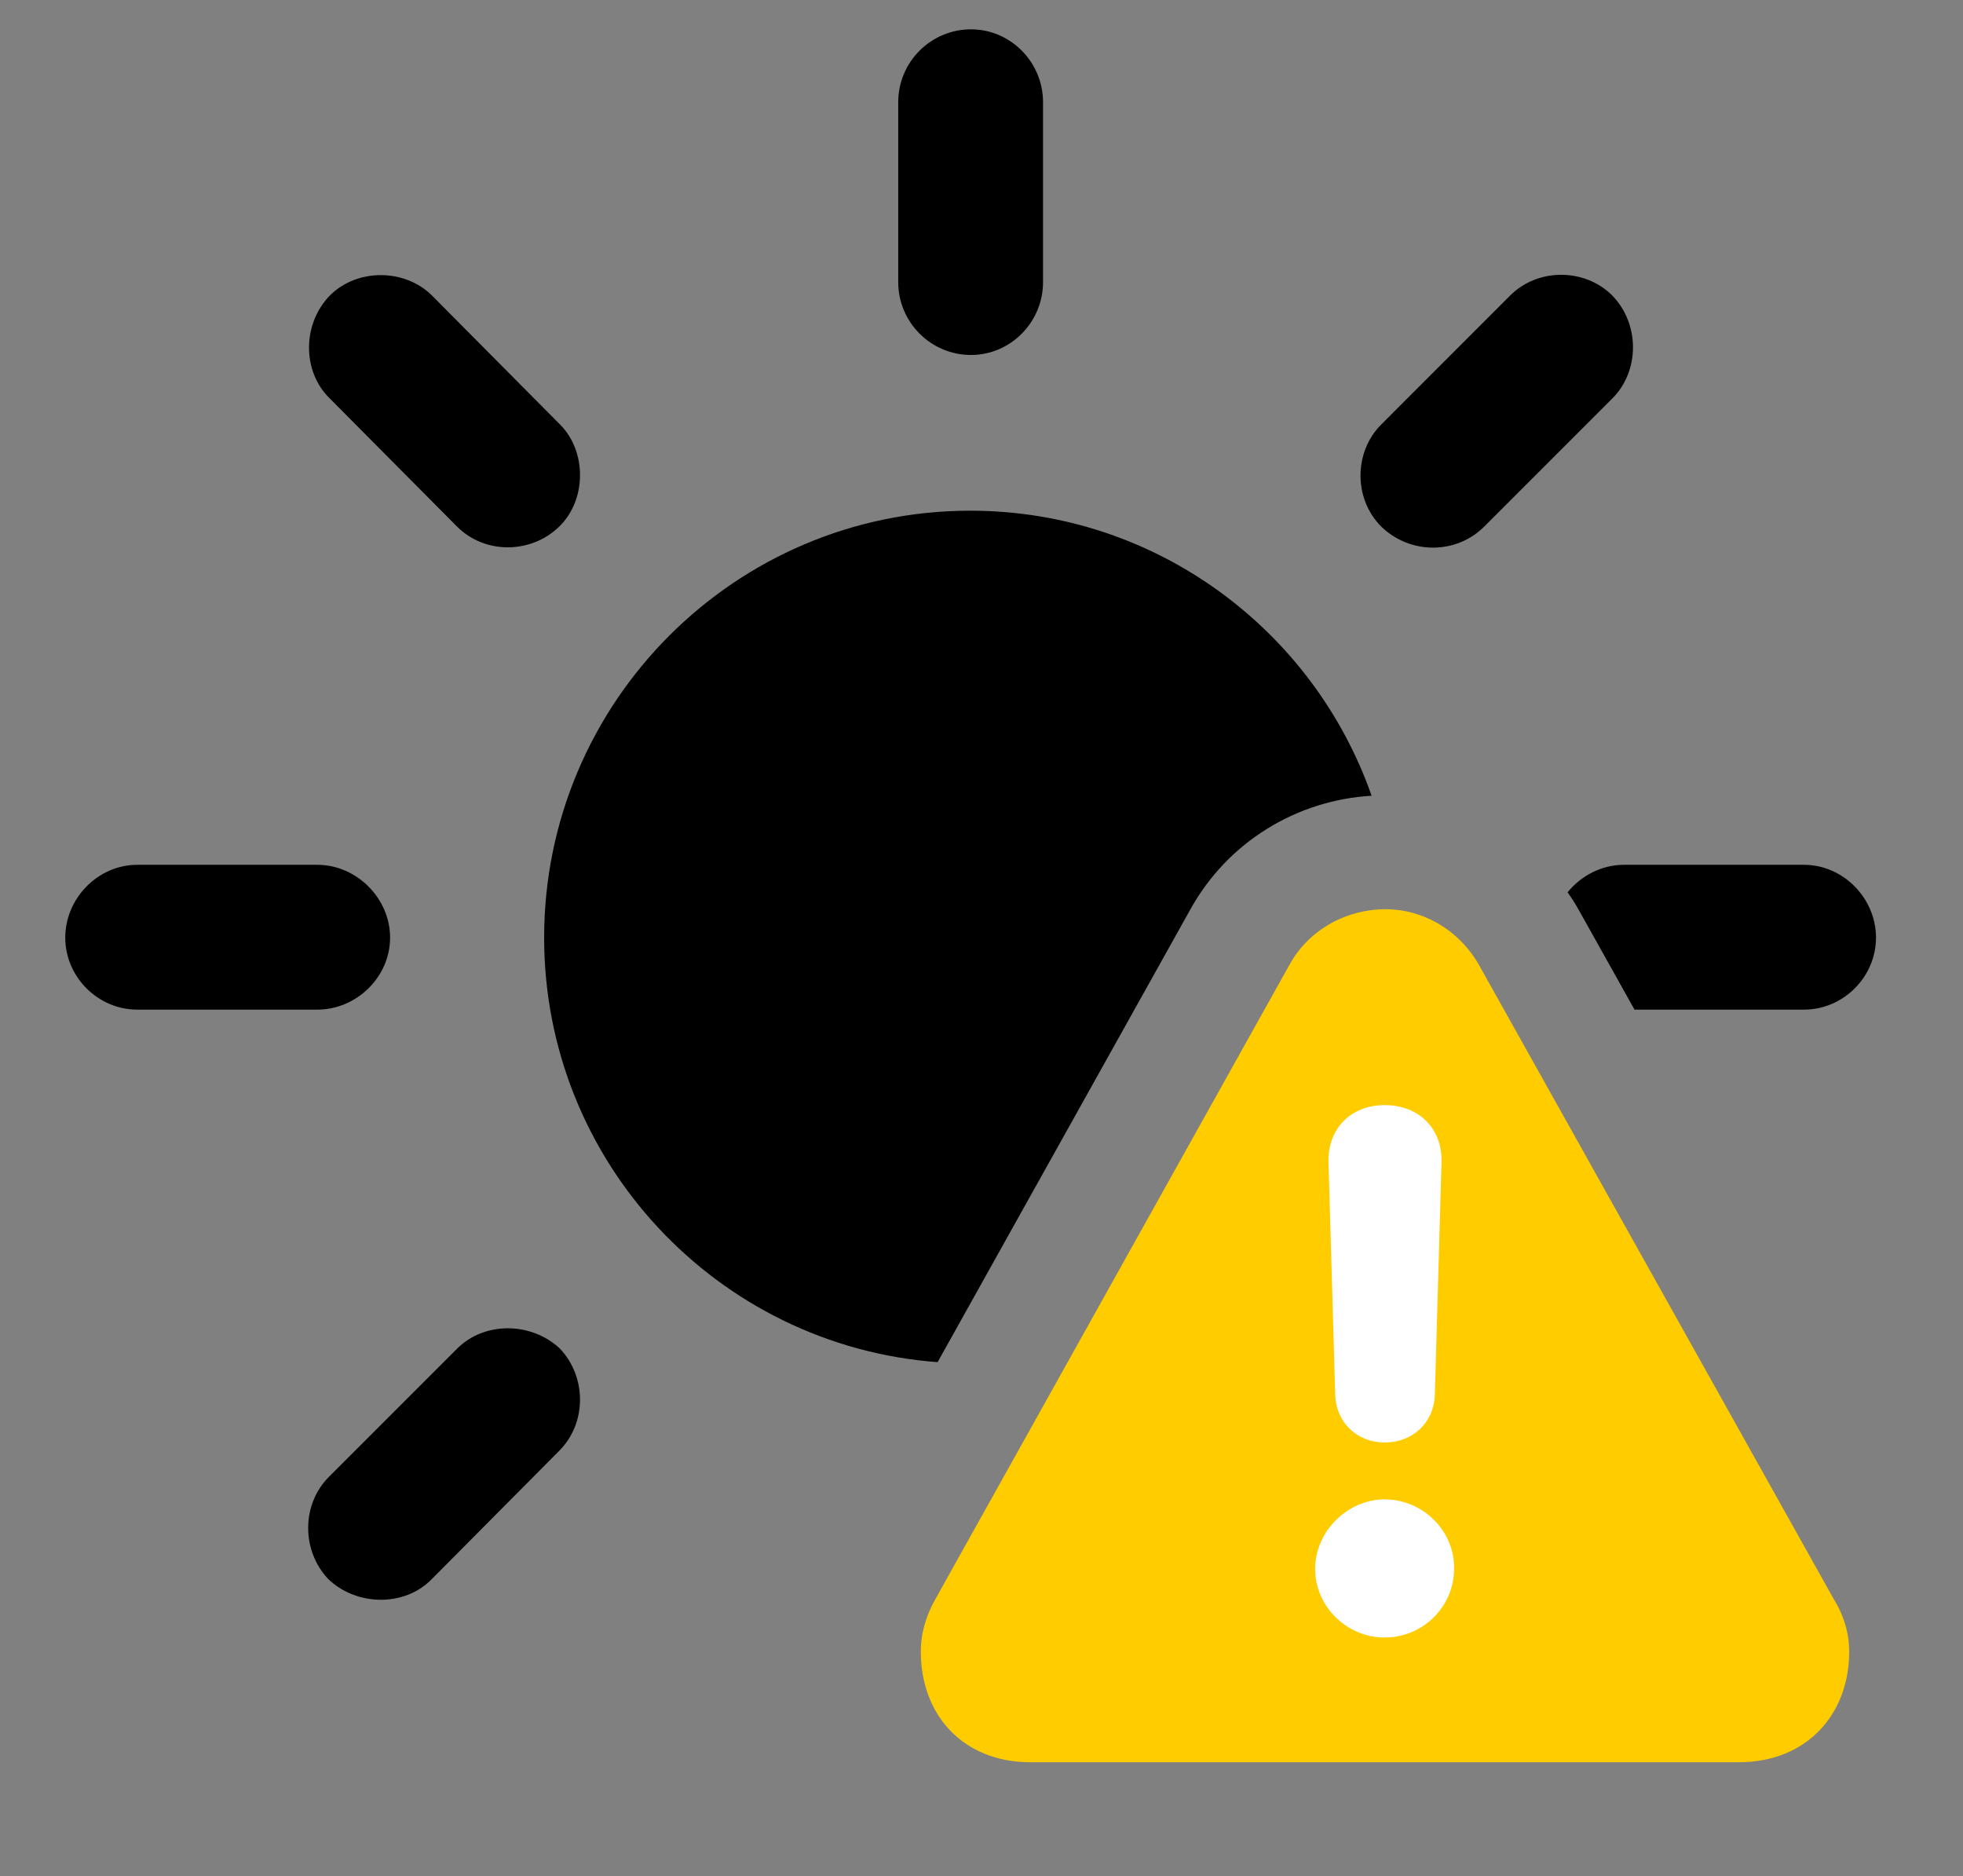 <svg version="1.1" xmlns="http://www.w3.org/2000/svg" xmlns:xlink="http://www.w3.org/1999/xlink" viewBox="0 0 32.06 30.639">
 <rect x="0" y="0" width="32.06" height="30.639" fill="#808080" stroke="none"/>
 <g>
  
  <path d="M9.146 22.025C9.584 22.49 9.584 23.242 9.133 23.693L7.041 25.799C6.59 26.25 5.811 26.223 5.359 25.785C4.922 25.32 4.922 24.568 5.373 24.117L7.465 22.025C7.916 21.574 8.682 21.588 9.146 22.025ZM6.371 15.312C6.371 15.955 5.824 16.488 5.182 16.488L2.242 16.488C1.6 16.488 1.066 15.955 1.066 15.312C1.066 14.67 1.6 14.123 2.242 14.123L5.182 14.123C5.824 14.123 6.371 14.67 6.371 15.312ZM30.639 15.312C30.639 15.955 30.105 16.488 29.463 16.488L26.695 16.488L25.785 14.861C25.729 14.761 25.668 14.664 25.602 14.572C25.822 14.301 26.157 14.123 26.523 14.123L29.463 14.123C30.105 14.123 30.639 14.67 30.639 15.312ZM26.332 4.826C26.783 5.291 26.783 6.057 26.332 6.508L24.24 8.6C23.775 9.064 23.023 9.051 22.559 8.6C22.107 8.148 22.107 7.383 22.559 6.932L24.664 4.826C25.115 4.375 25.881 4.375 26.332 4.826ZM7.055 4.826L9.146 6.932C9.584 7.369 9.584 8.162 9.133 8.6C8.668 9.051 7.916 9.051 7.465 8.6L5.373 6.494C4.936 6.057 4.936 5.291 5.387 4.826C5.838 4.375 6.617 4.389 7.055 4.826ZM17.035 1.668L17.035 4.607C17.035 5.264 16.502 5.797 15.859 5.797C15.203 5.797 14.67 5.264 14.67 4.607L14.67 1.668C14.67 1.012 15.203 0.479 15.859 0.479C16.502 0.479 17.035 1.012 17.035 1.668Z" style="fill:hsl(0 0 0/0.85)"></path>
  <path d="M22.401 12.995C21.193 13.065 20.048 13.738 19.428 14.875L15.313 22.245C11.719 21.978 8.887 18.974 8.887 15.312C8.887 11.471 12.004 8.34 15.846 8.34C18.875 8.34 21.453 10.286 22.401 12.995Z" style="fill:hsl(0 0 0/0.85)"></path>
  <path d="M16.83 28.779L28.396 28.779C29.504 28.779 30.201 28 30.201 26.975C30.201 26.674 30.119 26.387 29.941 26.1L24.158 15.764C23.816 15.162 23.215 14.848 22.627 14.848C22.012 14.848 21.383 15.162 21.055 15.764L15.285 26.1C15.121 26.387 15.039 26.674 15.039 26.975C15.039 28 15.723 28.779 16.83 28.779Z" style="fill:#ffcc00"></path>
  <path d="M22.613 26.742C21.998 26.742 21.479 26.236 21.479 25.621C21.479 25.006 22.012 24.486 22.613 24.486C23.242 24.486 23.762 25.006 23.748 25.621C23.748 26.236 23.242 26.742 22.613 26.742ZM22.613 23.557C22.162 23.557 21.82 23.229 21.807 22.777L21.697 18.977C21.684 18.43 22.066 18.047 22.613 18.047C23.174 18.047 23.557 18.43 23.543 18.977L23.434 22.777C23.42 23.229 23.078 23.557 22.613 23.557Z" style="fill:white"></path>
 </g>
</svg>